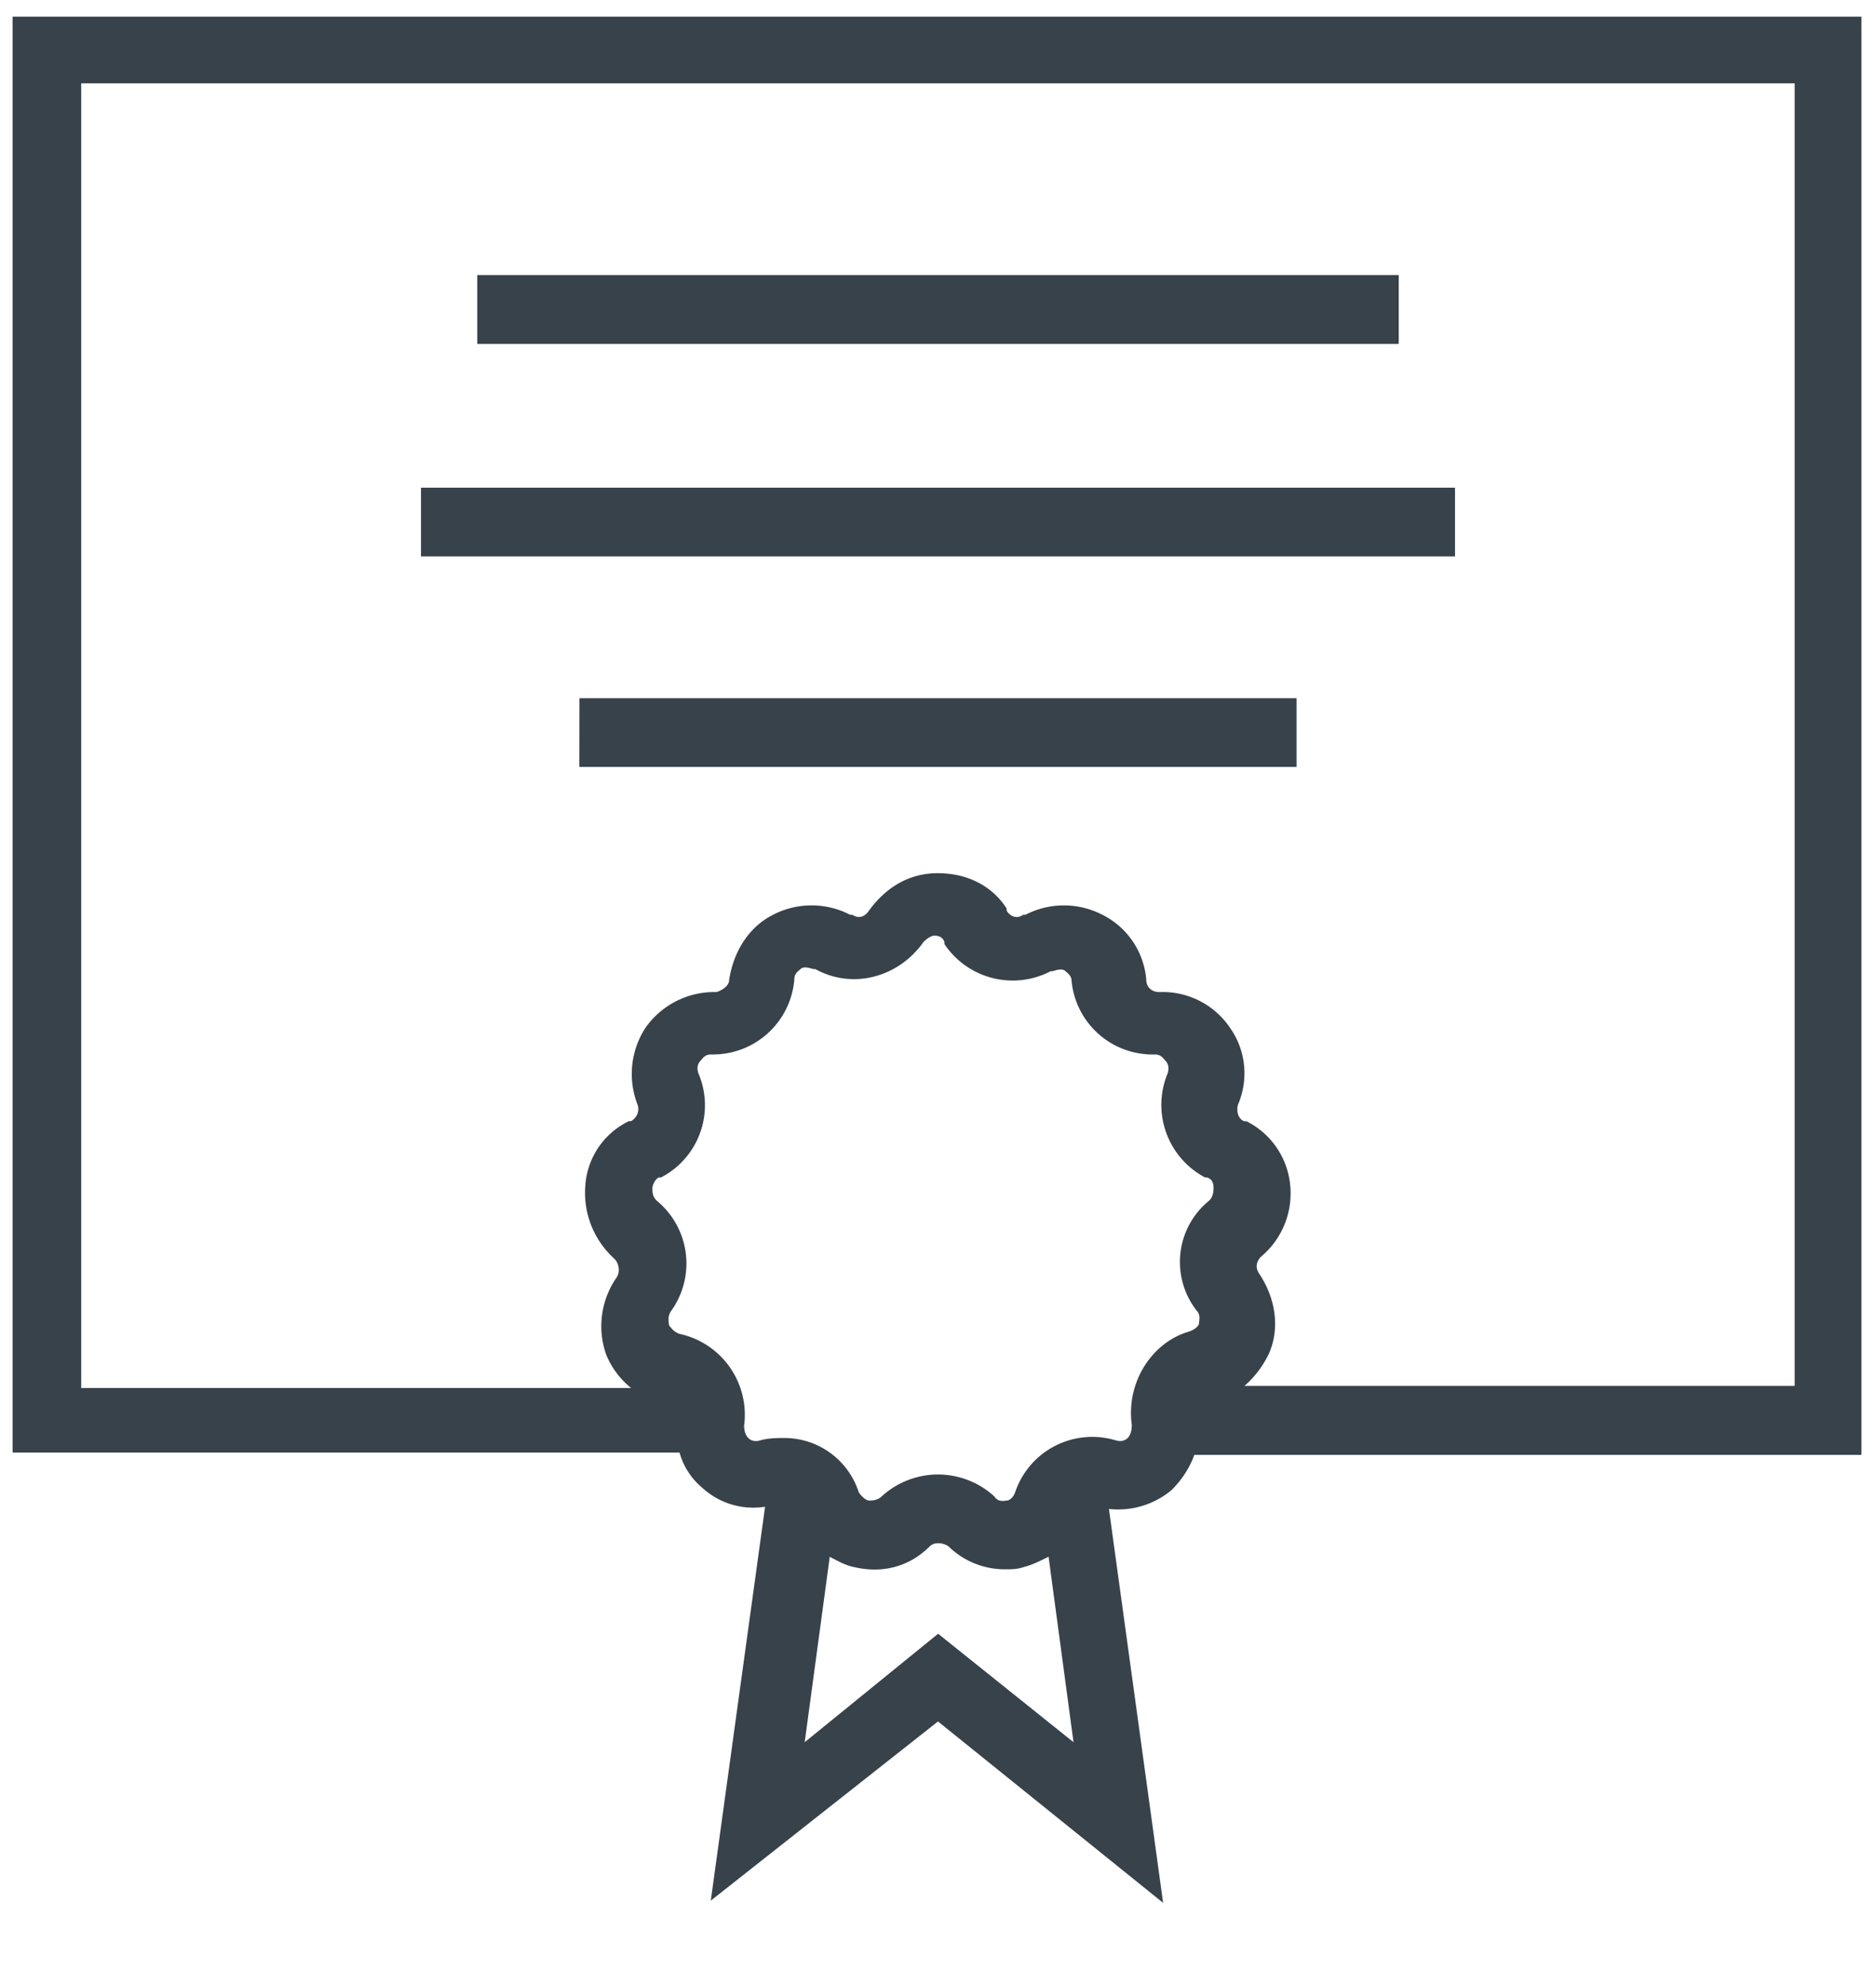<svg xmlns="http://www.w3.org/2000/svg" width="17" height="18" viewBox="0 0 17 18">
    <g fill="#38424B" fill-rule="evenodd">
        <path d="M.114 13.165h6.044a.635.635 0 0 0 .208.321.683.683 0 0 0 .567.17l-.492 3.57L8.5 15.602l2.04 1.644-.491-3.57a.754.754 0 0 0 .566-.17.864.864 0 0 0 .208-.32h6.045V.151H.114v13.013zM.736.755h15.527v11.806h-4.986a.906.906 0 0 0 .226-.302c.095-.227.057-.492-.094-.718-.038-.057-.02-.114.019-.152a.747.747 0 0 0 .264-.642.724.724 0 0 0-.397-.585h-.02c-.056-.02-.074-.095-.056-.152a.716.716 0 0 0-.075-.698.736.736 0 0 0-.624-.321h-.019c-.057 0-.114-.038-.114-.114a.724.724 0 0 0-.397-.586.759.759 0 0 0-.698 0h-.02c-.056.038-.113.02-.15-.037v-.02c-.133-.208-.36-.32-.624-.32s-.472.131-.624.34c-.037.056-.094.075-.15.037h-.02a.759.759 0 0 0-.699 0c-.226.114-.358.34-.397.586 0 .057-.057.094-.113.114h-.02a.763.763 0 0 0-.623.32.767.767 0 0 0-.075.7c.019.056 0 .113-.057.15H5.7a.699.699 0 0 0-.396.586.805.805 0 0 0 .264.662c.037.037.057.113.019.17a.773.773 0 0 0-.094.698.758.758 0 0 0 .226.303H.736V.756zm9.52 12.165c0 .056-.018.094-.037.113-.02.02-.057.038-.113.02a.737.737 0 0 0-.907.472c-.02.056-.057.075-.076.075-.019 0-.075.02-.113-.038a.755.755 0 0 0-1.02 0c-.038.038-.094.038-.114.038-.019 0-.056-.02-.094-.075a.708.708 0 0 0-.68-.492c-.056 0-.132 0-.208.02-.056.019-.094 0-.113-.02-.02-.019-.038-.057-.038-.113a.75.75 0 0 0-.586-.831c-.057-.02-.075-.057-.094-.075 0-.02-.02-.076.019-.133a.737.737 0 0 0-.132-1c-.038-.038-.038-.076-.038-.114 0-.02.02-.076.057-.095h.02a.737.737 0 0 0 .34-.944c-.02-.057 0-.095.019-.114.019-.02.037-.057.094-.057h.02a.74.74 0 0 0 .736-.68c0-.057.037-.075.056-.094.02-.02.057-.02.114 0h.02c.34.188.755.075.981-.246.038-.038.076-.057.095-.057.019 0 .075 0 .094.057v.019a.744.744 0 0 0 .964.246h.019c.057-.02.094-.02.114 0 .019.019.056.037.056.094a.737.737 0 0 0 .737.661h.019c.057 0 .075.038.094.057.02.02.038.057.02.114a.744.744 0 0 0 .34.944h.019c.057.02.057.075.057.095 0 .019 0 .075-.038.113a.716.716 0 0 0-.113 1.001c.037.038.019.095.019.114 0 .02-.038.057-.095.075-.324.094-.57.453-.513.85zM7.292 15.79l.227-1.68c.075.037.132.075.226.094.246.057.492 0 .68-.189.038-.038.114-.038.17 0a.73.73 0 0 0 .51.208c.057 0 .114 0 .17-.02.075-.018.151-.056.227-.094l.226 1.681-1.227-.983-1.209.983z"/>
        <path d="M12.675 2.796v-.303h-8.35v.624h8.35zM3.815 4.42h9.37v.623h-9.37zM5.251 6.328h6.498v.623H5.25z"/>
    </g>
</svg>
